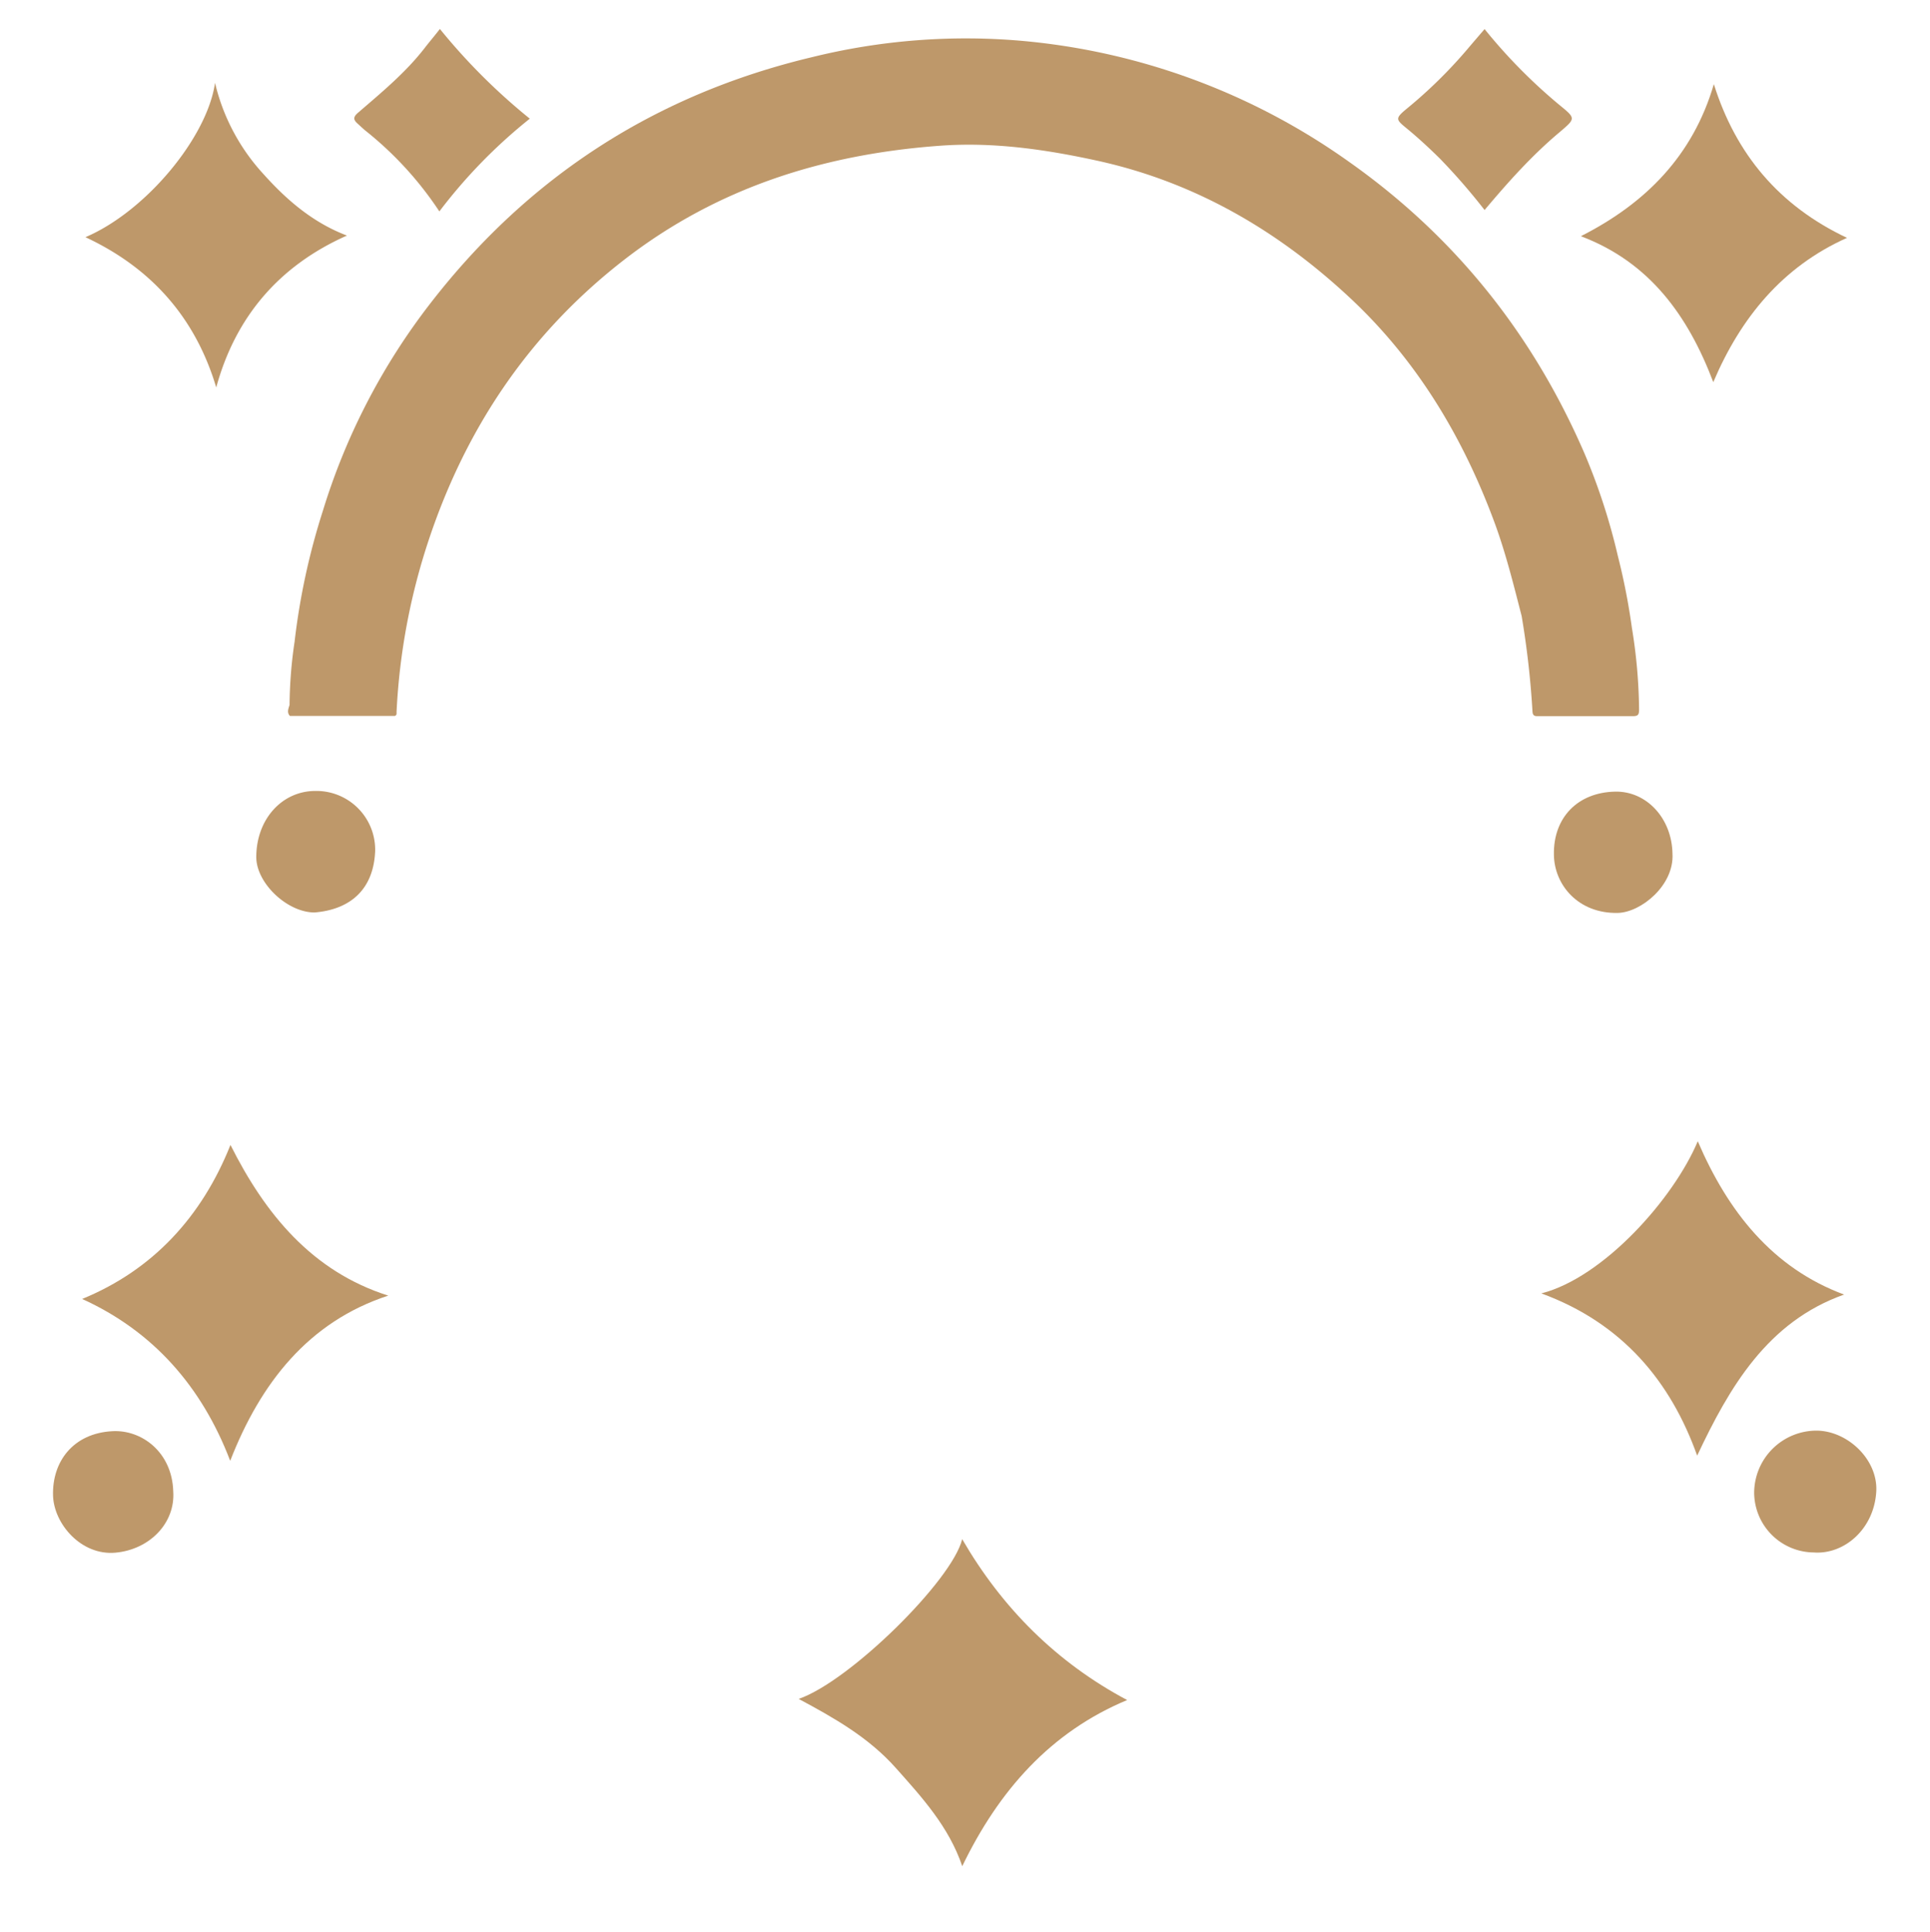 <svg id="Layer_1" data-name="Layer 1" xmlns="http://www.w3.org/2000/svg" viewBox="0 0 513.68 514.28"><defs><style>.cls-1{fill:#be986a;}</style></defs><path class="cls-1" d="M300,452.55c-20.38,8.5-34.17,24.09-43.89,44.23-3.58-10.53-10.7-18.31-17.73-26.2-7.2-8.08-16.37-13.28-25.81-18.33,13.58-4.67,40.89-31.59,43.52-42.53C266.69,428,281.18,442.55,300,452.55Z"/><path class="cls-1" d="M61.27,388.87C53.69,369,40.64,354.3,21.86,345.78c18.85-7.71,31.88-21.92,39.48-41,9.17,18.28,21.65,33.67,42,40.11C82.14,351.82,69.35,368.12,61.27,388.87Z"/><path class="cls-1" d="M410.23,344.3c16.51-4.19,35.23-25.21,41.64-40.5,8,18.65,19.86,33.74,38.95,40.81-20.43,7.24-30.54,24.69-39.11,42.88C444.69,367.82,431.87,352.23,410.23,344.3Z"/><path class="cls-1" d="M456,101.73C449.28,84,439,69.76,420.75,62.88c17.15-8.69,29.81-21.36,35.4-40.48C462,41,473.47,54.75,491.59,63.32,474.41,71,463.28,84.59,456,101.73Z"/><path class="cls-1" d="M57.55,103.14c-5.4-18.14-16.87-31.63-34.81-40C38.91,56.24,55.17,36.5,57.23,22.06A54.22,54.22,0,0,0,70.17,46.39c6.27,7,13.25,12.93,22.17,16.32C74.16,70.78,62.64,84.49,57.55,103.14Z"/><path class="cls-1" d="M395.13,55.91a165.5,165.5,0,0,0-12-13.8c-2.77-2.72-5.62-5.37-8.61-7.83s-3.32-2.69-.11-5.34a126,126,0,0,0,16-15.68c1.52-1.8,3.06-3.58,4.72-5.52a142.85,142.85,0,0,0,20,20.27c4.32,3.52,4.24,3.53,0,7.15C407.8,41.3,401.49,48.35,395.13,55.91Z"/><path class="cls-1" d="M116.94,56.28A92.72,92.72,0,0,0,97.29,34.8c-.73-.6-1.41-1.26-2.11-1.89-1.06-.95-1.28-1.67,0-2.8,6.3-5.45,12.77-10.75,17.9-17.4,1.27-1.64,2.62-3.21,4-5a161.28,161.28,0,0,0,23.93,23.88A138.86,138.86,0,0,0,116.94,56.28Z"/><path class="cls-1" d="M482.68,413.26a16,16,0,0,1-15.8-15.93,16.62,16.62,0,0,1,16.67-16.5c8.3.1,16.29,7.77,15.83,16.18C498.83,407,490.86,413.89,482.68,413.26Z"/><path class="cls-1" d="M46.11,397c.58,8.43-6.27,15.49-15.38,16.32s-16.38-7.66-16.61-15.17c-.28-9.07,5.36-16.62,15.79-17.17C37.66,380.54,45.8,386.51,46.11,397Z"/><path class="cls-1" d="M445.14,227.28c.47,8.42-8.41,15.61-14.56,15.74-10.48.22-16.9-7.42-17-15.5-.18-9.87,6.32-16.57,16.26-16.79C438.24,210.54,445,217.85,445.14,227.28Z"/><path class="cls-1" d="M83.72,242.9c-7.28,0-15.51-7.82-15.51-14.74,0-10,6.77-17.6,15.73-17.61a15.65,15.65,0,0,1,15.91,16C99.44,236.7,93.32,242.11,83.72,242.9Z"/><path class="cls-1" d="M434.34,167.15A173.85,173.85,0,0,0,430.6,148h0a165.44,165.44,0,0,0-8.89-27.32C408,89,387.28,63,359.07,43.09a177,177,0,0,0-87.36-32.24,170.57,170.57,0,0,0-55.48,4.34Q153.89,30,114.68,80.58A172.57,172.57,0,0,0,85.93,136a182.38,182.38,0,0,0-7.52,34.8,119,119,0,0,0-1.34,16.85h0c-.3,1-.77,2,.09,2.93l27.92,0h0c.61-.21.45-.74.47-1.17a171.21,171.21,0,0,1,8.67-46c10-29.83,26.81-54.74,51.76-74.14S219.45,41,250.41,38.78c14.06-1,27.92,1,41.64,4,26,5.7,48.11,18.62,67.32,36.58,17.69,16.53,29.89,36.82,38.3,59.46,3.05,8.21,5.14,16.69,7.32,25.15a234,234,0,0,1,2.89,25.45c.08,1.33.86,1.22,1.72,1.22,8.35,0,16.69,0,25,0,1.4,0,1.64-.41,1.65-1.78A141.45,141.45,0,0,0,434.34,167.15Z"/></svg>